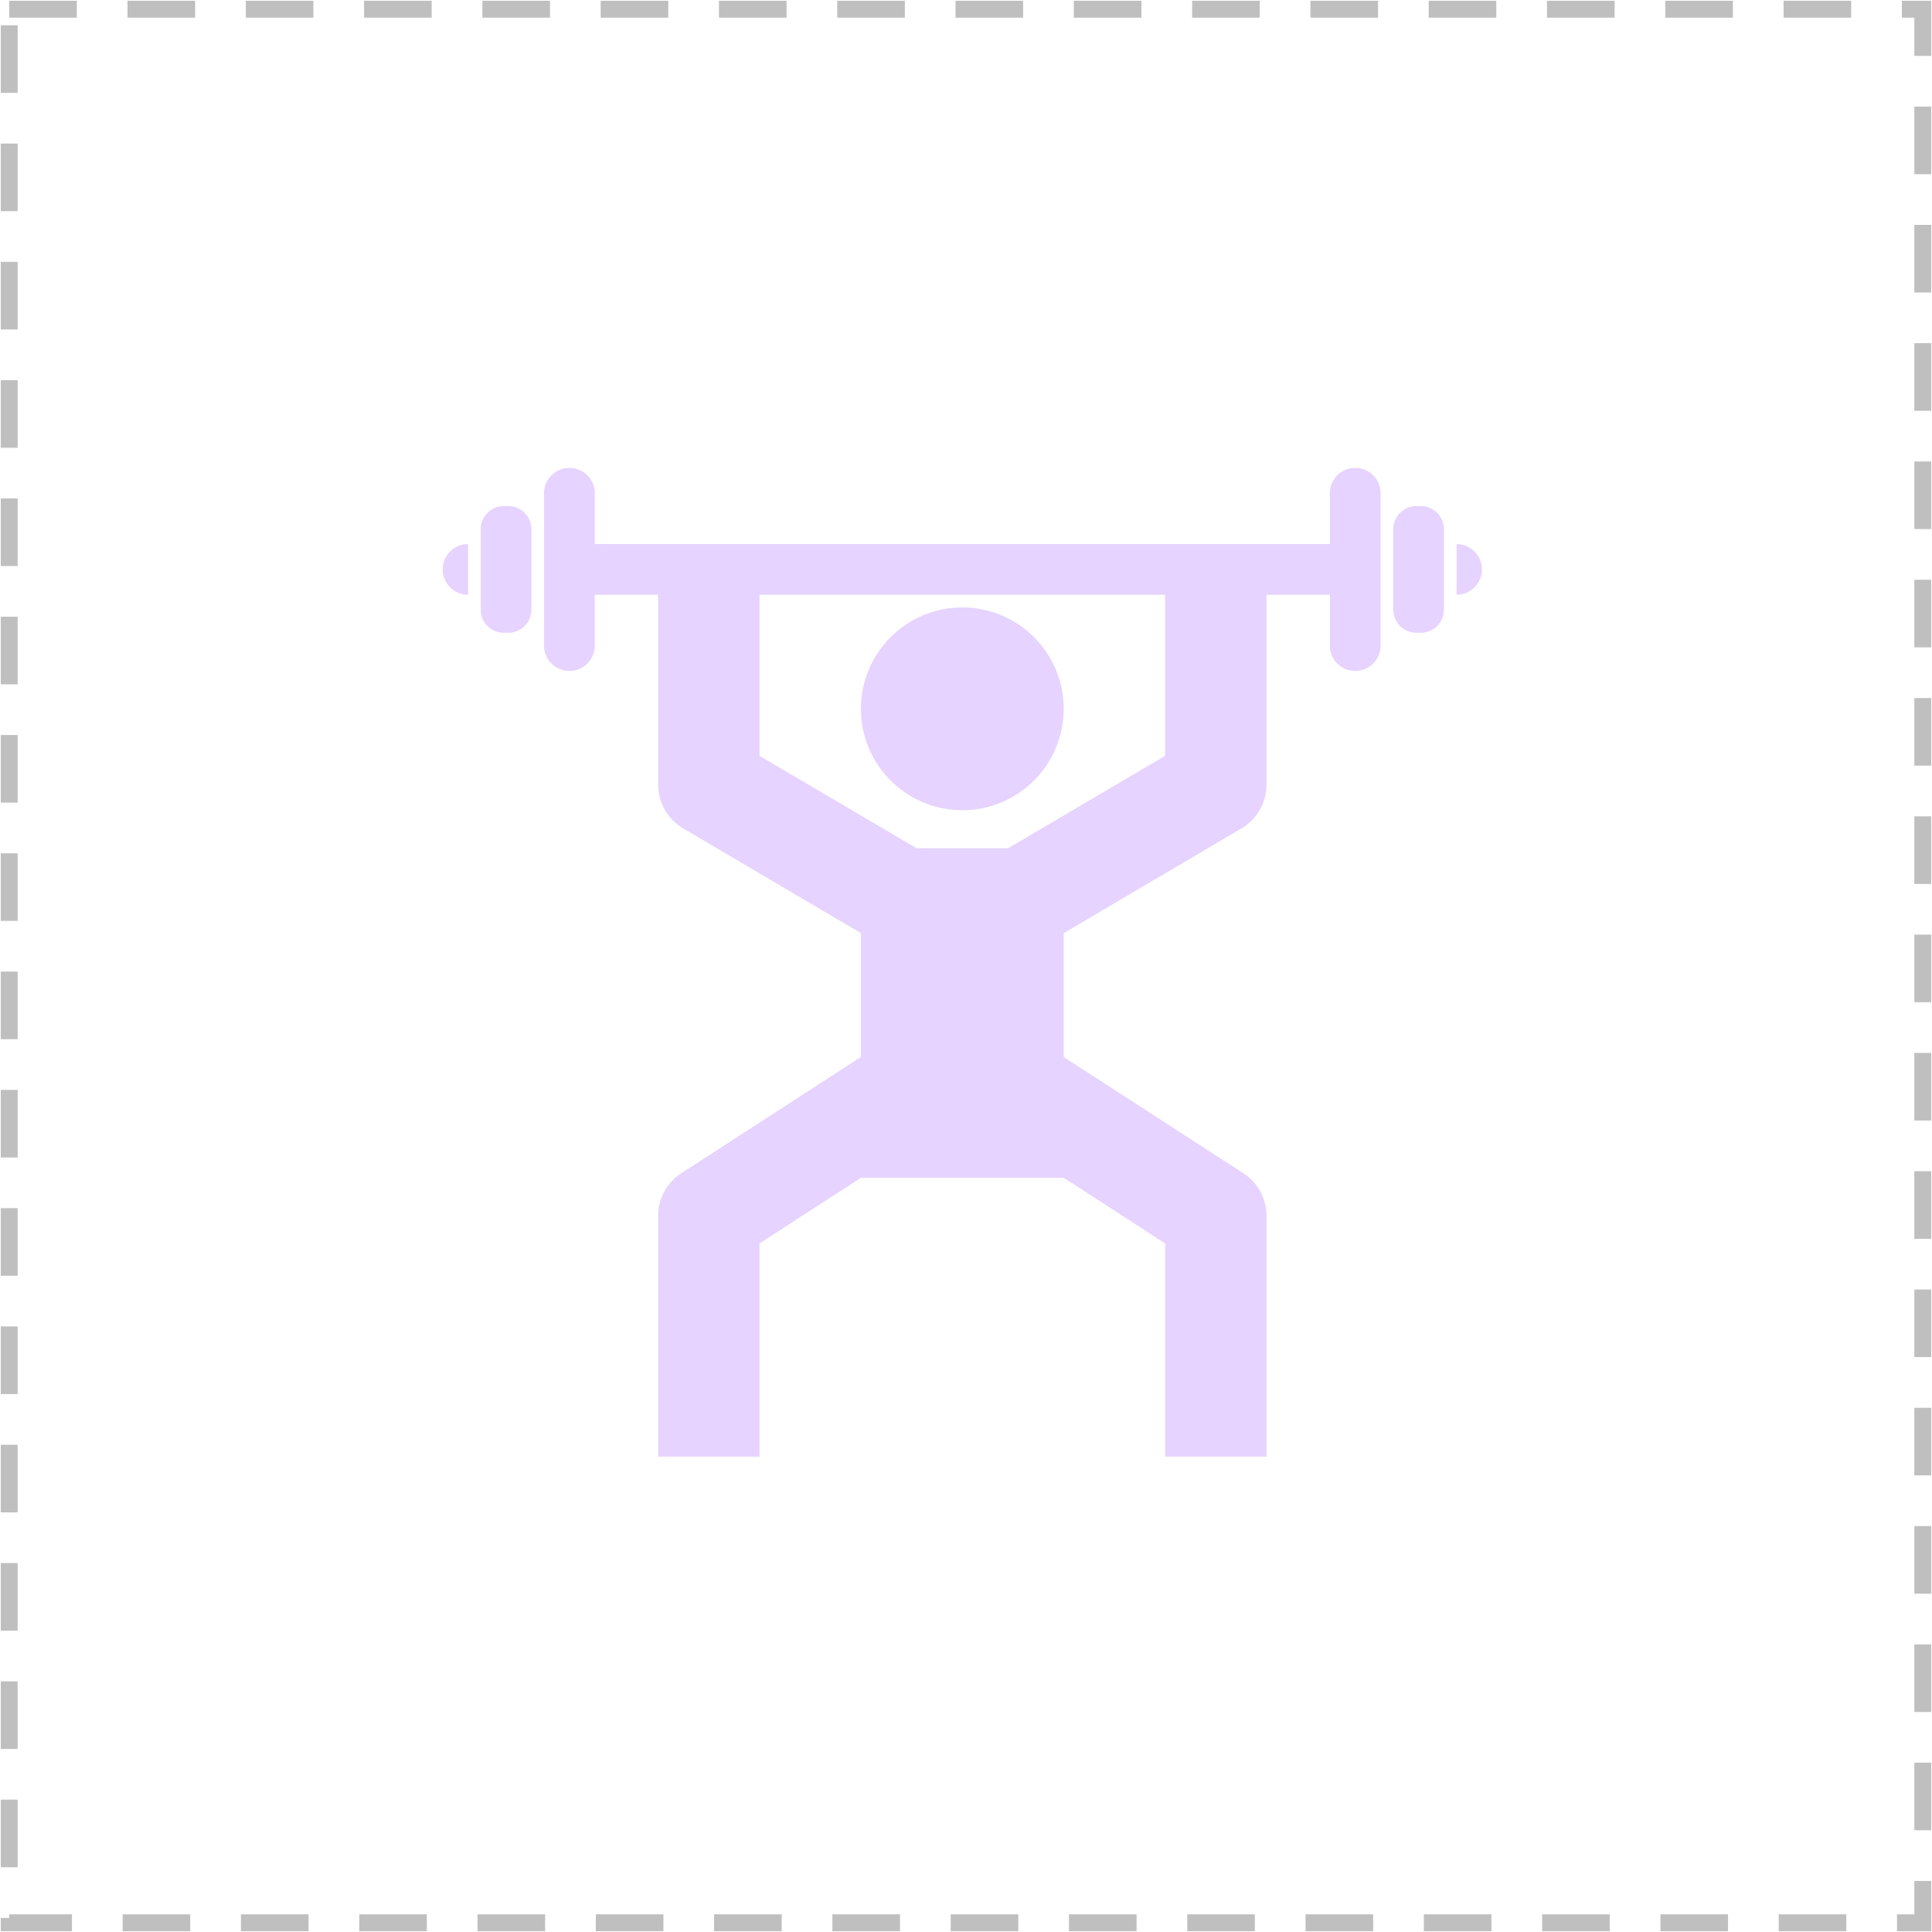 <svg width="524" height="524" xmlns="http://www.w3.org/2000/svg" xmlns:xlink="http://www.w3.org/1999/xlink" overflow="hidden"><defs><clipPath id="clip0"><rect x="1261" y="472" width="524" height="524"/></clipPath><clipPath id="clip1"><rect x="1357" y="567" width="331" height="331"/></clipPath><clipPath id="clip2"><rect x="1357" y="567" width="331" height="331"/></clipPath><clipPath id="clip3"><rect x="1357" y="567" width="331" height="331"/></clipPath></defs><g clip-path="url(#clip0)" transform="translate(-1261 -472)"><rect x="1263.5" y="474.5" width="519" height="519" stroke="#BFBFBF" stroke-width="4.583" stroke-miterlimit="8" stroke-dasharray="18.333 13.75" fill="none"/><g clip-path="url(#clip1)"><g clip-path="url(#clip2)"><g clip-path="url(#clip3)"><path d="M1646.51 609.25 1644.99 609.25C1641.53 609.344 1638.8 612.216 1638.88 615.678L1638.88 637.197C1638.8 640.658 1641.53 643.531 1644.99 643.625L1646.51 643.625C1649.97 643.531 1652.7 640.658 1652.63 637.197L1652.63 615.678C1652.7 612.216 1649.97 609.344 1646.51 609.25Z" fill="#D5B5FF" fill-opacity="0.6"/><path d="M1399.01 609.25 1397.49 609.25C1394.03 609.344 1391.3 612.216 1391.38 615.678L1391.38 637.197C1391.3 640.658 1394.03 643.531 1397.49 643.625L1399.01 643.625C1402.47 643.531 1405.2 640.658 1405.13 637.197L1405.13 615.678C1405.2 612.216 1402.47 609.344 1399.01 609.25Z" fill="#D5B5FF" fill-opacity="0.6"/><path d="M1656.06 619.562 1656.06 633.312C1659.86 633.312 1662.94 630.234 1662.94 626.437 1662.94 622.64 1659.86 619.562 1656.06 619.562Z" fill="#D5B5FF" fill-opacity="0.6"/><path d="M1387.94 633.312 1387.94 619.562C1384.14 619.562 1381.06 622.64 1381.06 626.437 1381.06 630.234 1384.14 633.312 1387.94 633.312Z" fill="#D5B5FF" fill-opacity="0.6"/><path d="M1629.32 598.937 1627.81 598.937C1624.13 599.335 1621.43 602.57 1621.69 606.259L1621.69 619.562 1422.31 619.562 1422.31 606.259C1422.57 602.57 1419.87 599.335 1416.19 598.937L1414.68 598.937C1411 599.335 1408.3 602.57 1408.56 606.259L1408.56 646.615C1408.3 650.305 1411 653.54 1414.68 653.937L1416.19 653.937C1419.87 653.54 1422.57 650.305 1422.31 646.615L1422.31 633.312 1439.5 633.312 1439.5 684.875C1439.52 689.77 1442.14 694.287 1446.38 696.734L1494.5 725.094 1494.5 758.678 1445.79 790.2C1441.87 792.732 1439.5 797.082 1439.5 801.75L1439.5 867.062 1467 867.062 1467 809.244 1494.5 791.437 1549.5 791.437 1577 809.244 1577 867.062 1604.5 867.062 1604.5 801.75C1604.5 797.082 1602.13 792.732 1598.21 790.2L1549.5 758.678 1549.5 725.094 1597.63 696.734C1601.86 694.287 1604.48 689.77 1604.5 684.875L1604.5 633.312 1621.69 633.312 1621.69 646.615C1621.43 650.305 1624.13 653.54 1627.81 653.937L1629.32 653.937C1633 653.54 1635.7 650.305 1635.44 646.615L1635.44 606.259C1635.7 602.57 1633 599.335 1629.32 598.937ZM1577 677.003 1534.41 702.062 1509.59 702.062 1467 677.003 1467 633.312 1577 633.312Z" fill="#D5B5FF" fill-opacity="0.6"/><path d="M1549.5 664.25C1549.5 679.438 1537.19 691.75 1522 691.75 1506.81 691.75 1494.5 679.438 1494.5 664.25 1494.5 649.062 1506.81 636.75 1522 636.75 1537.19 636.75 1549.5 649.062 1549.5 664.25Z" fill="#D5B5FF" fill-opacity="0.6"/></g></g></g></g></svg>